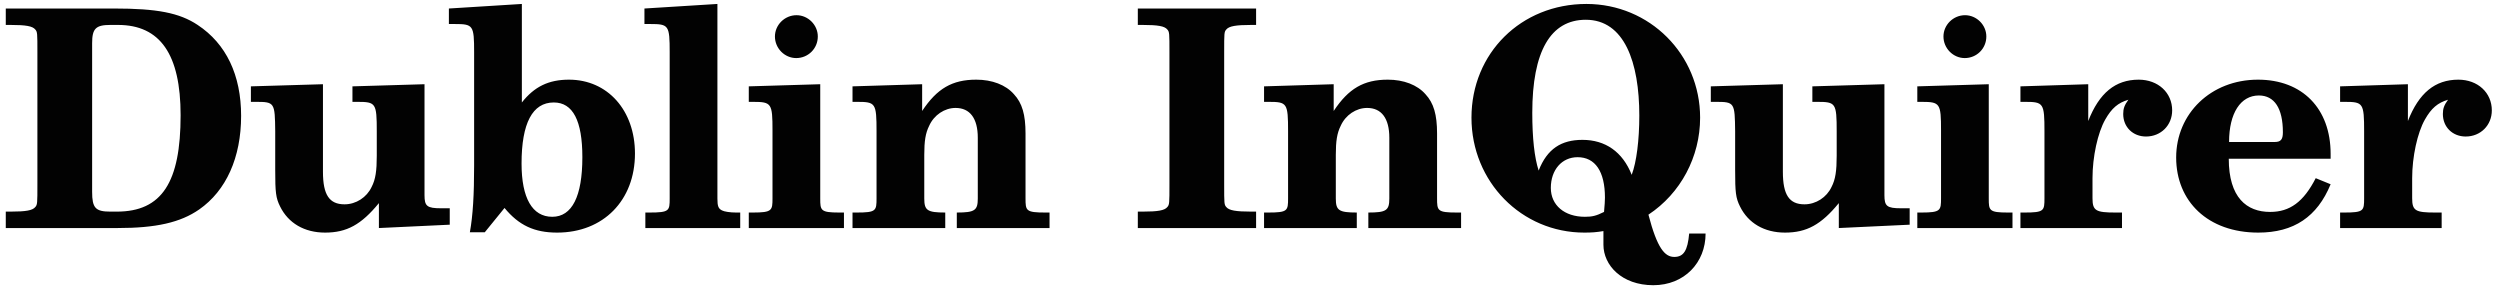 <?xml version="1.0" encoding="UTF-8"?>
<svg width="296px" height="34px" viewBox="0 0 296 34" version="1.1" xmlns="http://www.w3.org/2000/svg" xmlns:xlink="http://www.w3.org/1999/xlink">
    <g id="Page-1" stroke="none" stroke-width="1" fill="none" fill-rule="evenodd">
        <path d="M28.548,13.716 C28.548,18.648 26.784,22.572 23.58,24.804 C21.348,26.352 18.468,27 13.932,27 L0.684,27 L0.684,25.056 L1.224,25.056 C3.096,25.056 3.852,24.912 4.176,24.516 C4.428,24.228 4.428,24.084 4.428,21.816 L4.428,6.192 C4.428,3.924 4.428,3.78 4.176,3.492 C3.852,3.096 3.096,2.952 1.224,2.952 L0.684,2.952 L0.684,1.008 L13.5,1.008 C18.576,1.008 21.24,1.512 23.4,2.952 C26.784,5.184 28.548,8.892 28.548,13.716 Z M21.384,13.644 C21.384,6.444 18.972,2.952 13.968,2.952 L13.068,2.952 C11.34,2.952 10.908,3.384 10.908,5.112 L10.908,22.716 C10.908,24.624 11.304,25.056 13.068,25.056 L13.824,25.056 C19.188,25.056 21.384,21.564 21.384,13.644 Z M53.25,26.604 L44.862,27 L44.862,24.048 C42.774,26.604 41.046,27.54 38.49,27.54 C36.042,27.54 34.134,26.424 33.162,24.444 C32.658,23.436 32.586,22.788 32.586,20.124 L32.586,15.552 C32.55,12.132 32.514,12.06 30.282,12.06 L29.706,12.06 L29.706,10.224 L38.238,9.972 L38.238,20.34 C38.238,23.076 38.994,24.192 40.794,24.192 C42.162,24.192 43.422,23.364 43.998,22.14 C44.466,21.24 44.61,20.232 44.61,18.432 L44.61,15.552 C44.61,12.204 44.502,12.06 42.306,12.06 L41.73,12.06 L41.73,10.224 L50.262,9.972 L50.262,23.112 C50.262,24.408 50.55,24.66 52.242,24.66 L53.25,24.66 L53.25,26.604 Z M75.18,18.18 C75.18,23.724 71.436,27.54 65.964,27.54 C63.264,27.54 61.428,26.676 59.736,24.624 L57.396,27.504 L55.632,27.504 C55.992,25.524 56.136,23.076 56.136,19.584 L56.136,6.192 C56.136,2.988 56.028,2.844 53.832,2.844 L53.148,2.844 L53.148,1.008 L61.788,0.468 L61.788,12.132 C63.264,10.26 64.956,9.432 67.368,9.432 C71.94,9.432 75.18,13.068 75.18,18.18 Z M68.952,18.612 C68.952,14.292 67.836,12.132 65.568,12.132 C63.048,12.132 61.752,14.58 61.752,19.368 C61.752,23.436 63.012,25.668 65.388,25.668 C67.728,25.668 68.952,23.256 68.952,18.612 Z M87.642,27 L87.642,25.164 L87.138,25.164 C86.454,25.164 85.734,25.056 85.482,24.912 C85.05,24.696 84.942,24.408 84.942,23.508 L84.942,0.468 L76.302,1.008 L76.302,2.844 L76.986,2.844 C79.182,2.844 79.29,2.988 79.29,6.192 L79.29,23.508 C79.29,24.948 79.254,25.164 76.914,25.164 L76.41,25.164 L76.41,27 L87.642,27 Z M99.924,27 L99.924,25.164 L99.348,25.164 C97.152,25.164 97.116,24.912 97.116,23.508 L97.116,9.972 L88.656,10.224 L88.656,12.06 L89.16,12.06 C91.356,12.06 91.464,12.24 91.464,15.444 L91.464,23.472 C91.464,24.912 91.428,25.164 89.16,25.164 L88.656,25.164 L88.656,27 L99.924,27 Z M96.828,4.32 C96.828,2.952 95.676,1.8 94.308,1.8 C92.904,1.8 91.752,2.952 91.752,4.32 C91.752,5.724 92.904,6.876 94.272,6.876 C95.676,6.876 96.828,5.76 96.828,4.32 Z M124.266,27 L124.266,25.164 L123.762,25.164 C121.458,25.164 121.422,24.948 121.422,23.472 L121.422,15.804 C121.422,13.572 121.026,12.204 120.054,11.16 C119.082,10.044 117.462,9.432 115.59,9.432 C112.746,9.432 110.946,10.476 109.182,13.14 L109.182,9.972 L100.938,10.224 L100.938,12.06 L101.478,12.06 C103.674,12.06 103.782,12.204 103.782,15.552 L103.782,23.472 C103.782,24.948 103.746,25.164 101.442,25.164 L100.938,25.164 L100.938,27 L111.918,27 L111.918,25.164 C109.794,25.164 109.434,24.912 109.434,23.508 L109.434,18.324 C109.434,16.704 109.578,15.768 110.01,14.904 C110.586,13.608 111.846,12.78 113.142,12.78 C114.834,12.78 115.77,14.004 115.77,16.308 L115.77,23.508 C115.77,24.912 115.41,25.164 113.286,25.164 L113.286,27 L124.266,27 Z M148.722,27 L148.722,25.056 L148.182,25.056 C146.31,25.056 145.518,24.912 145.194,24.516 C144.942,24.228 144.942,24.12 144.942,21.816 L144.942,6.192 C144.942,3.888 144.942,3.78 145.194,3.492 C145.518,3.096 146.31,2.952 148.182,2.952 L148.722,2.952 L148.722,1.008 L134.718,1.008 L134.718,2.952 L135.258,2.952 C137.13,2.952 137.886,3.096 138.21,3.492 C138.462,3.78 138.462,3.924 138.462,6.192 L138.462,21.816 C138.462,24.084 138.462,24.228 138.21,24.516 C137.886,24.912 137.13,25.056 135.258,25.056 L134.718,25.056 L134.718,27 L148.722,27 Z M172.992,27 L172.992,25.164 L172.488,25.164 C170.184,25.164 170.148,24.948 170.148,23.472 L170.148,15.804 C170.148,13.572 169.752,12.204 168.78,11.16 C167.808,10.044 166.188,9.432 164.316,9.432 C161.472,9.432 159.672,10.476 157.908,13.14 L157.908,9.972 L149.664,10.224 L149.664,12.06 L150.204,12.06 C152.4,12.06 152.508,12.204 152.508,15.552 L152.508,23.472 C152.508,24.948 152.472,25.164 150.168,25.164 L149.664,25.164 L149.664,27 L160.644,27 L160.644,25.164 C158.52,25.164 158.16,24.912 158.16,23.508 L158.16,18.324 C158.16,16.704 158.304,15.768 158.736,14.904 C159.312,13.608 160.572,12.78 161.868,12.78 C163.56,12.78 164.496,14.004 164.496,16.308 L164.496,23.508 C164.496,24.912 164.136,25.164 162.012,25.164 L162.012,27 L172.992,27 Z M201.942,27.648 C201.942,31.104 199.422,33.768 195.75,33.768 C192.006,33.768 189.846,31.392 189.846,28.98 L189.846,27.36 C188.982,27.504 188.442,27.54 187.578,27.54 C180.162,27.54 174.222,21.528 174.222,13.932 C174.222,6.3 180.09,0.468 187.83,0.468 C195.318,0.468 201.294,6.444 201.294,13.932 C201.294,18.576 198.99,22.896 195.174,25.416 C196.218,29.412 197.118,30.42 198.234,30.42 C199.35,30.42 199.818,29.664 199.998,27.648 L201.942,27.648 Z M194.094,13.68 C194.094,7.38 192.33,2.34 187.758,2.34 C183.582,2.34 181.422,6.084 181.422,13.356 C181.422,16.344 181.674,18.648 182.178,20.196 C183.186,17.604 184.878,16.56 187.362,16.56 C190.062,16.56 192.114,17.964 193.194,20.7 C193.77,19.188 194.094,16.56 194.094,13.68 Z M190.026,23.4 C190.026,20.304 188.874,18.612 186.786,18.612 C184.914,18.612 183.618,20.124 183.618,22.248 C183.618,24.3 185.238,25.668 187.65,25.668 C188.514,25.668 188.982,25.56 189.918,25.092 C189.99,24.3 190.026,23.76 190.026,23.4 Z M226.104,26.604 L226.104,24.66 L225.096,24.66 C223.404,24.66 223.116,24.408 223.116,23.112 L223.116,9.972 L214.584,10.224 L214.584,12.06 L215.16,12.06 C217.356,12.06 217.464,12.204 217.464,15.552 L217.464,18.432 C217.464,20.232 217.32,21.24 216.852,22.14 C216.276,23.364 215.016,24.192 213.648,24.192 C211.848,24.192 211.092,23.076 211.092,20.34 L211.092,9.972 L202.56,10.224 L202.56,12.06 L203.136,12.06 C205.368,12.06 205.404,12.132 205.44,15.552 L205.44,20.124 C205.44,22.788 205.512,23.436 206.016,24.444 C206.988,26.424 208.896,27.54 211.344,27.54 C213.9,27.54 215.628,26.604 217.716,24.048 L217.716,27 L226.104,26.604 Z M238.278,27 L238.278,25.164 L237.702,25.164 C235.506,25.164 235.47,24.912 235.47,23.508 L235.47,9.972 L227.01,10.224 L227.01,12.06 L227.514,12.06 C229.71,12.06 229.818,12.24 229.818,15.444 L229.818,23.472 C229.818,24.912 229.782,25.164 227.514,25.164 L227.01,25.164 L227.01,27 L238.278,27 Z M235.182,4.32 C235.182,2.952 234.03,1.8 232.662,1.8 C231.258,1.8 230.106,2.952 230.106,4.32 C230.106,5.724 231.258,6.876 232.626,6.876 C234.03,6.876 235.182,5.76 235.182,4.32 Z M257.184,13.068 C257.184,10.98 255.528,9.432 253.224,9.432 C250.452,9.432 248.544,11.016 247.248,14.328 L247.248,9.972 L239.22,10.224 L239.22,12.06 L239.76,12.06 C241.956,12.06 242.064,12.204 242.064,15.552 L242.064,23.472 C242.064,24.948 242.028,25.164 239.724,25.164 L239.22,25.164 L239.22,27 L251.244,27 L251.244,25.164 L250.452,25.164 C248.148,25.164 247.752,24.948 247.752,23.472 L247.752,21.096 C247.752,18.576 248.364,15.732 249.264,14.148 C250.02,12.816 250.776,12.168 252,11.808 C251.532,12.456 251.388,12.852 251.388,13.5 C251.388,15.048 252.54,16.164 254.088,16.164 C255.852,16.164 257.184,14.832 257.184,13.068 Z M275.946,21.816 C274.362,25.668 271.59,27.54 267.378,27.54 C261.402,27.54 257.658,23.832 257.658,18.648 C257.658,13.464 261.762,9.432 267.342,9.432 C272.598,9.432 275.946,12.852 275.946,18.216 L275.946,18.792 L263.886,18.792 C263.886,23.4 266.01,25.092 268.782,25.092 C271.122,25.092 272.742,23.904 274.182,21.096 L275.946,21.816 Z M270.294,15.66 C270.294,12.816 269.286,11.304 267.45,11.304 C265.29,11.304 263.922,13.392 263.922,16.812 L269.322,16.812 C270.042,16.812 270.294,16.524 270.294,15.66 Z M295.032,13.068 C295.032,10.98 293.376,9.432 291.072,9.432 C288.3,9.432 286.392,11.016 285.096,14.328 L285.096,9.972 L277.068,10.224 L277.068,12.06 L277.608,12.06 C279.804,12.06 279.912,12.204 279.912,15.552 L279.912,23.472 C279.912,24.948 279.876,25.164 277.572,25.164 L277.068,25.164 L277.068,27 L289.092,27 L289.092,25.164 L288.3,25.164 C285.996,25.164 285.6,24.948 285.6,23.472 L285.6,21.096 C285.6,18.576 286.212,15.732 287.112,14.148 C287.868,12.816 288.624,12.168 289.848,11.808 C289.38,12.456 289.236,12.852 289.236,13.5 C289.236,15.048 290.388,16.164 291.936,16.164 C293.7,16.164 295.032,14.832 295.032,13.068 Z" id="Dublin-InQuirer" fill="#020202"></path>
    </g>
</svg>
